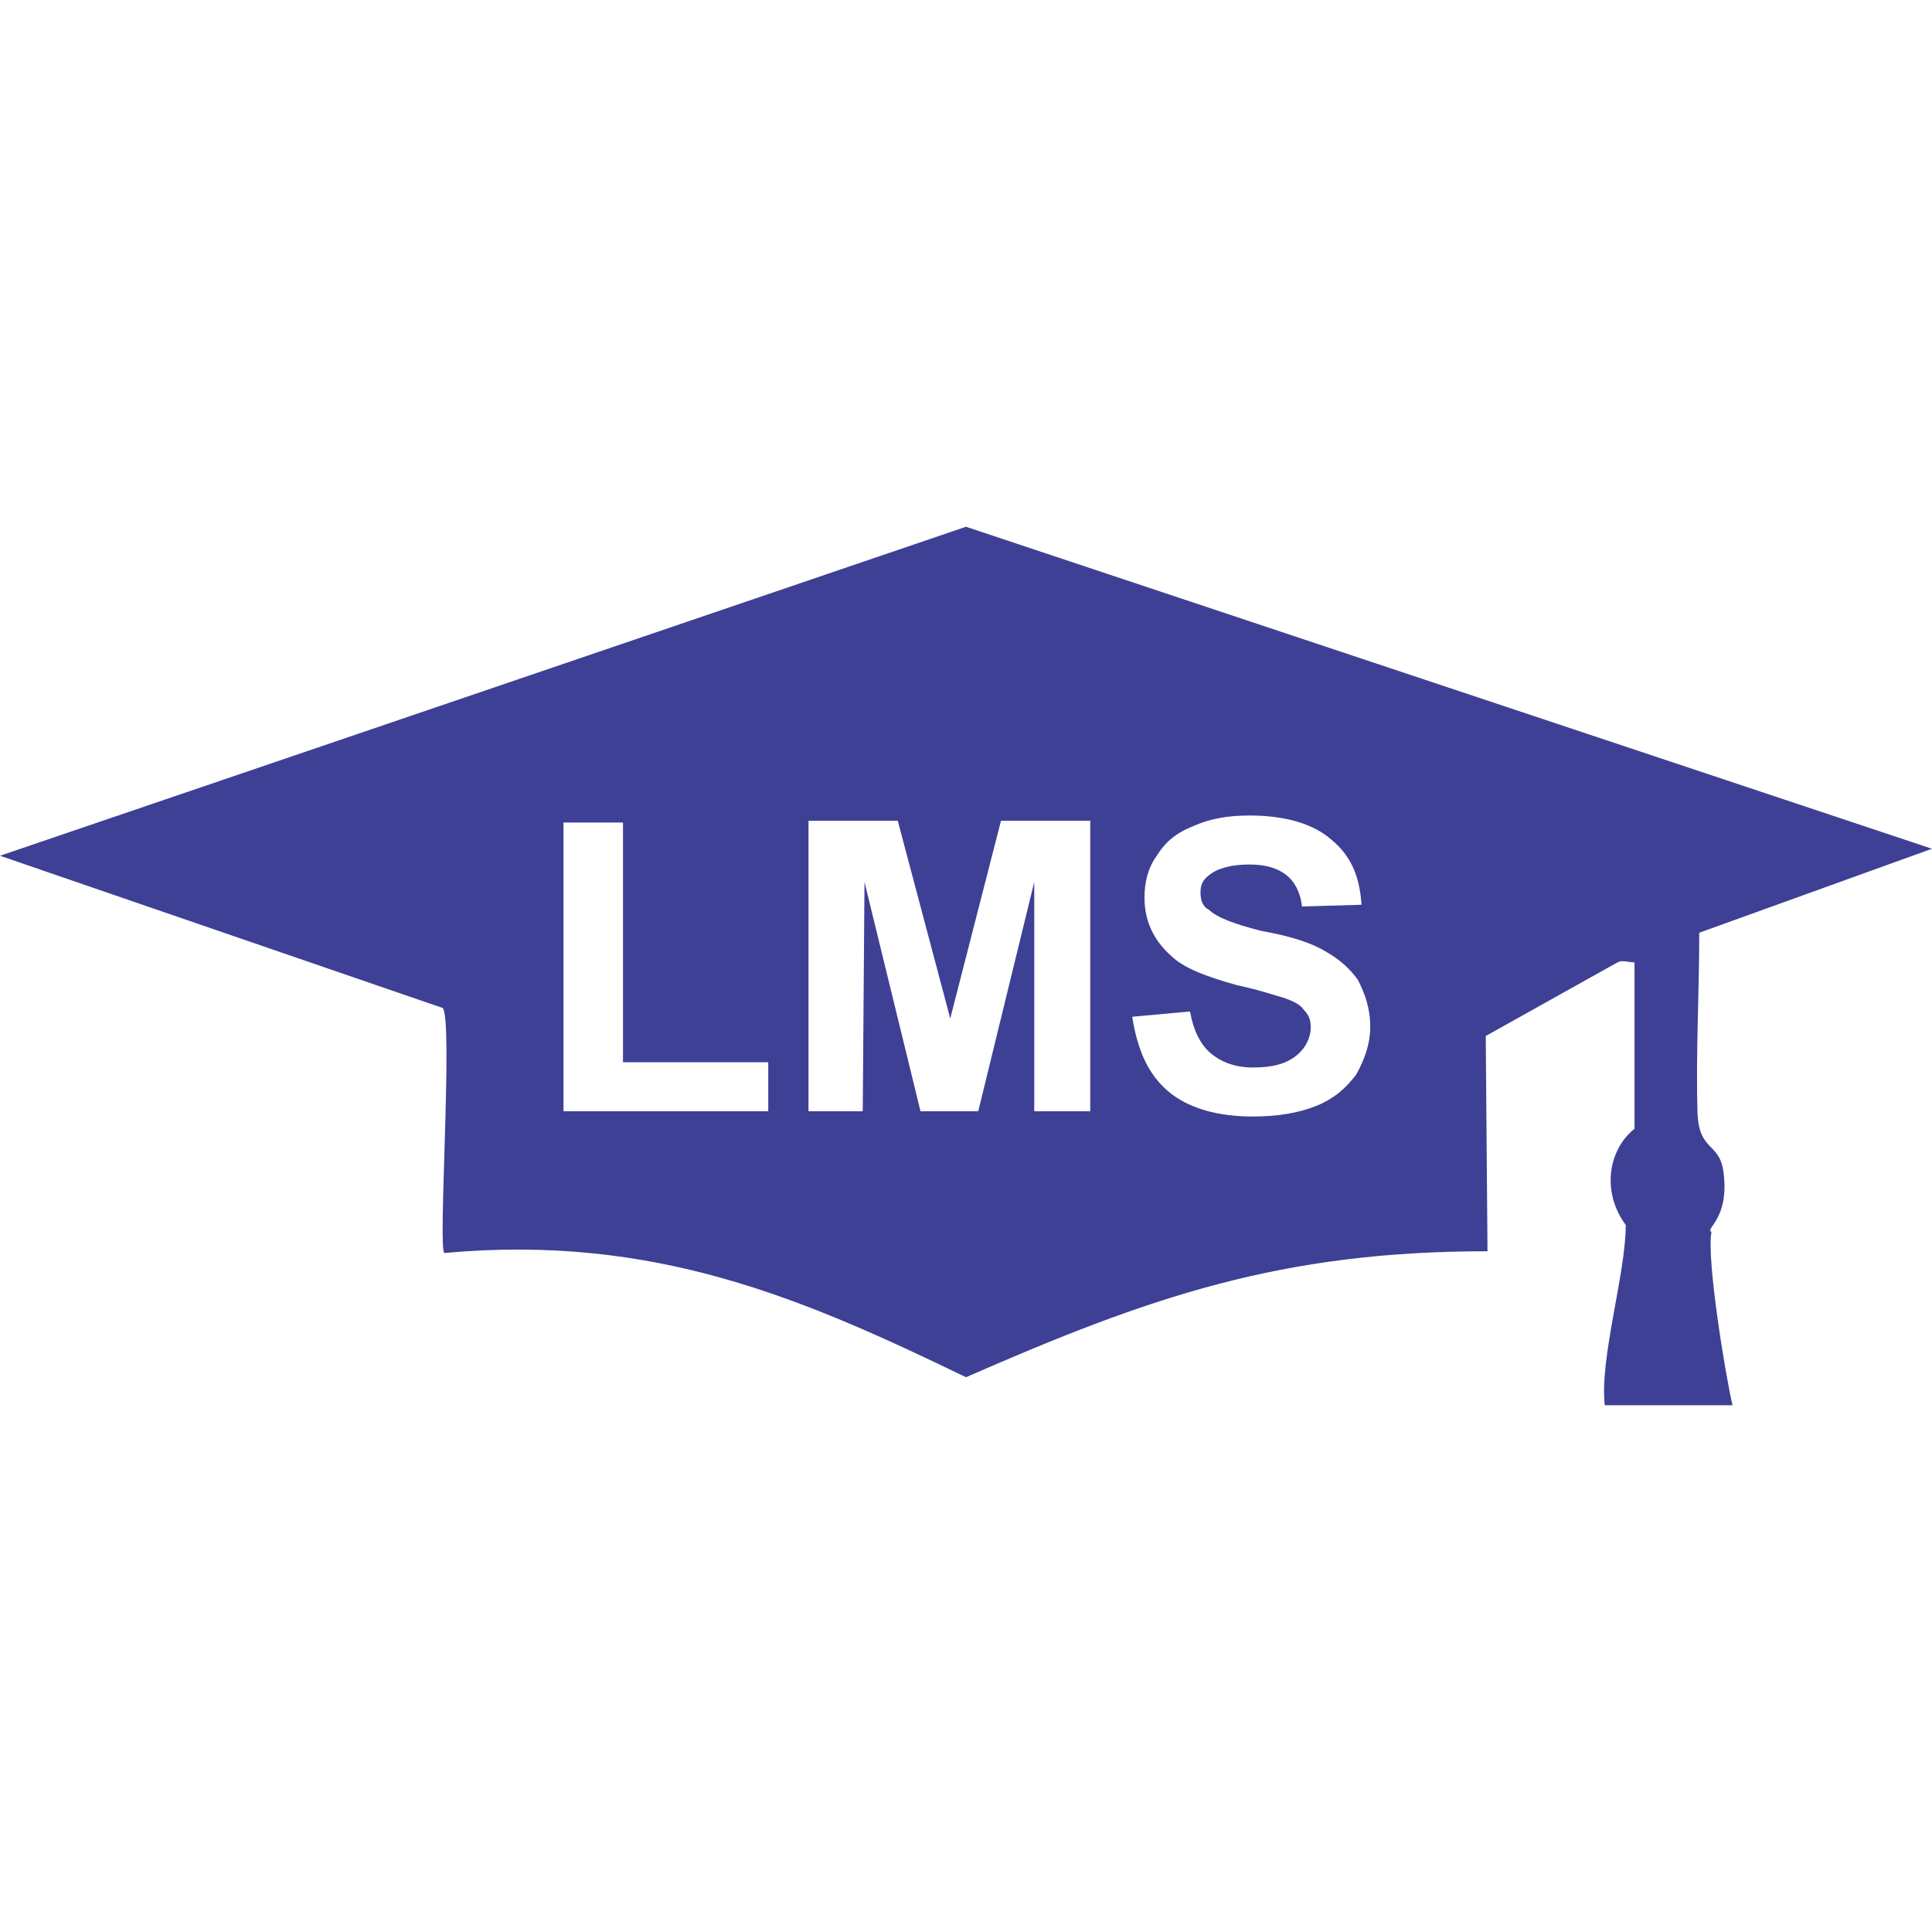 <?xml version="1.0" encoding="UTF-8"?>
<!DOCTYPE svg PUBLIC "-//W3C//DTD SVG 1.0//EN" "http://www.w3.org/TR/2001/REC-SVG-20010904/DTD/svg10.dtd">
<!-- Creator: CorelDRAW 2021 (64-Bit) -->
<svg xmlns="http://www.w3.org/2000/svg" xml:space="preserve" width="50px" height="50px" version="1.0" style="shape-rendering:geometricPrecision; text-rendering:geometricPrecision; image-rendering:optimizeQuality; fill-rule:evenodd; clip-rule:evenodd"
viewBox="0 0 11.04 11.04"
 xmlns:xlink="http://www.w3.org/1999/xlink"
 xmlns:xodm="http://www.corel.com/coreldraw/odm/2003">
 <defs>
  <style type="text/css">
   <![CDATA[
    .fil1 {fill:none}
    .fil0 {fill:#3E4095}
   ]]>
  </style>
 </defs>
 <g id="Layer_x0020_1">
  <g id="_2780252263712">
   <path class="fil0" d="M0 4.89l2.53 0.87c0.06,0.07 -0.03,1.4 0.01,1.4 1.2,-0.11 2.05,0.26 2.98,0.71 1.05,-0.46 1.8,-0.72 2.98,-0.72l-0.01 -1.23 0.68 -0.38c0.11,-0.06 0.07,-0.05 0.17,-0.04l0 0.95c-0.15,0.12 -0.19,0.36 -0.05,0.55 0,0.28 -0.15,0.76 -0.12,1.03l0.73 0c-0.04,-0.17 -0.15,-0.84 -0.12,-0.99 -0.04,-0.02 0.1,-0.07 0.07,-0.33 -0.02,-0.19 -0.14,-0.12 -0.15,-0.35 -0.01,-0.33 0.01,-0.69 0.01,-1.03l1.33 -0.48 -5.52 -1.84 -5.52 1.88zm3.22 1.46l0 -1.65 0.34 0 0 1.37 0.83 0 0 0.28 -1.17 0zm1.4 0l0 -1.66 0.51 0 0.3 1.13 0.29 -1.13 0.51 0 0 1.66 -0.32 0 0 -1.31 -0.32 1.31 -0.33 0 -0.32 -1.31 -0.01 1.31 -0.31 0zm1.85 -0.54l0.33 -0.03c0.02,0.11 0.06,0.19 0.12,0.24 0.06,0.05 0.14,0.08 0.24,0.08 0.11,0 0.19,-0.02 0.25,-0.07 0.05,-0.04 0.08,-0.1 0.08,-0.16 0,-0.04 -0.01,-0.07 -0.04,-0.1 -0.02,-0.03 -0.06,-0.05 -0.12,-0.07 -0.04,-0.01 -0.12,-0.04 -0.26,-0.07 -0.18,-0.05 -0.31,-0.1 -0.38,-0.17 -0.1,-0.09 -0.15,-0.2 -0.15,-0.33 0,-0.09 0.02,-0.17 0.07,-0.24 0.05,-0.08 0.11,-0.13 0.21,-0.17 0.09,-0.04 0.19,-0.06 0.32,-0.06 0.21,0 0.37,0.05 0.47,0.14 0.11,0.09 0.16,0.21 0.17,0.37l-0.34 0.01c-0.01,-0.09 -0.05,-0.15 -0.09,-0.18 -0.05,-0.04 -0.12,-0.06 -0.21,-0.06 -0.1,0 -0.18,0.02 -0.23,0.06 -0.04,0.03 -0.05,0.06 -0.05,0.1 0,0.04 0.01,0.08 0.05,0.1 0.04,0.04 0.14,0.08 0.3,0.12 0.17,0.03 0.29,0.07 0.37,0.12 0.07,0.04 0.13,0.09 0.18,0.16 0.04,0.08 0.07,0.16 0.07,0.27 0,0.09 -0.03,0.18 -0.08,0.27 -0.06,0.08 -0.13,0.14 -0.23,0.18 -0.1,0.04 -0.22,0.06 -0.36,0.06 -0.21,0 -0.37,-0.05 -0.48,-0.14 -0.12,-0.1 -0.18,-0.24 -0.21,-0.43z"/>
   <rect class="fil1" width="11.04" height="11.04"/>
  </g>
 </g>
</svg>

